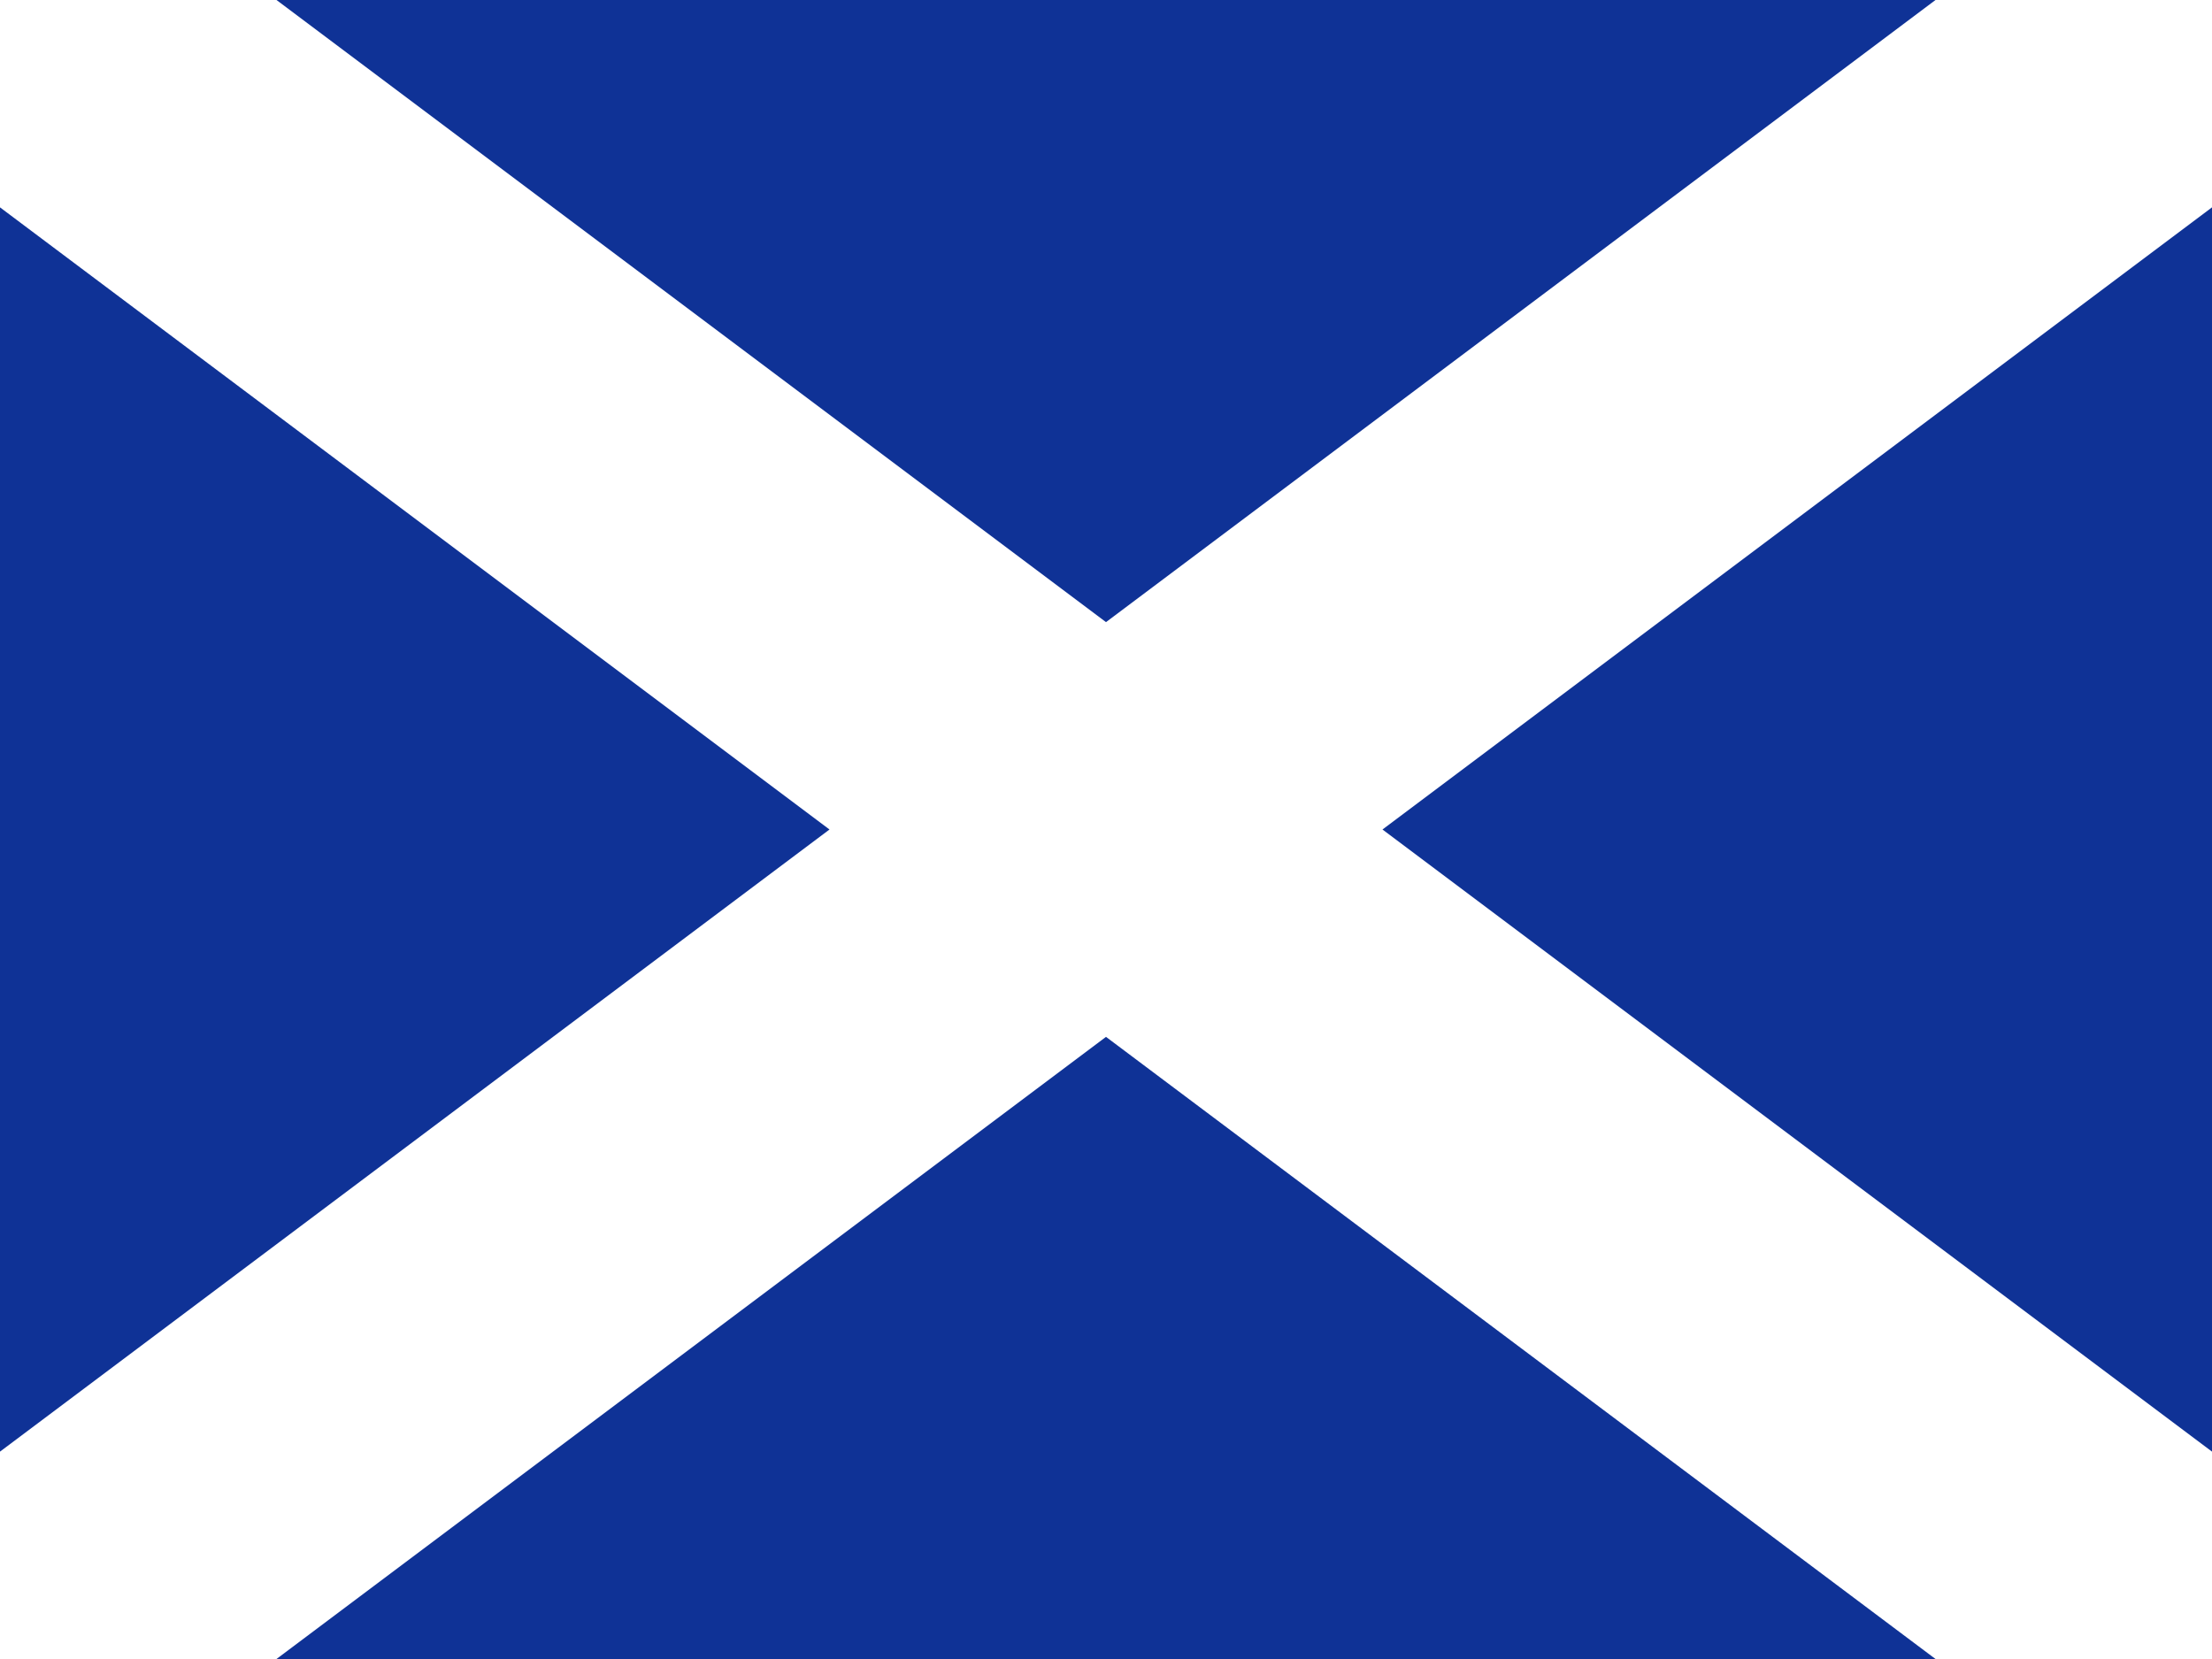 <svg width="160" height="120" viewBox="0 0 160 120" fill="none" xmlns="http://www.w3.org/2000/svg">
<rect x="0" y="0" width="160" height="120" fill="#808080" stroke="none"/>
<g clip-path="url(#clip0_910_588)">
<path d="M160 0H0V120H160V0Z" fill="#0F3296"/>
<path d="M20 0L80 45L140 0H160V14.999L99.999 60L160 105V120H140.001L80 74.999L19.999 120H0V105L60 60L0 14.999V0H20Z" fill="white"/>
</g>
<defs>
<clipPath id="clip0_910_588">
<rect width="160" height="120" fill="white"/>
</clipPath>
</defs>
</svg>
